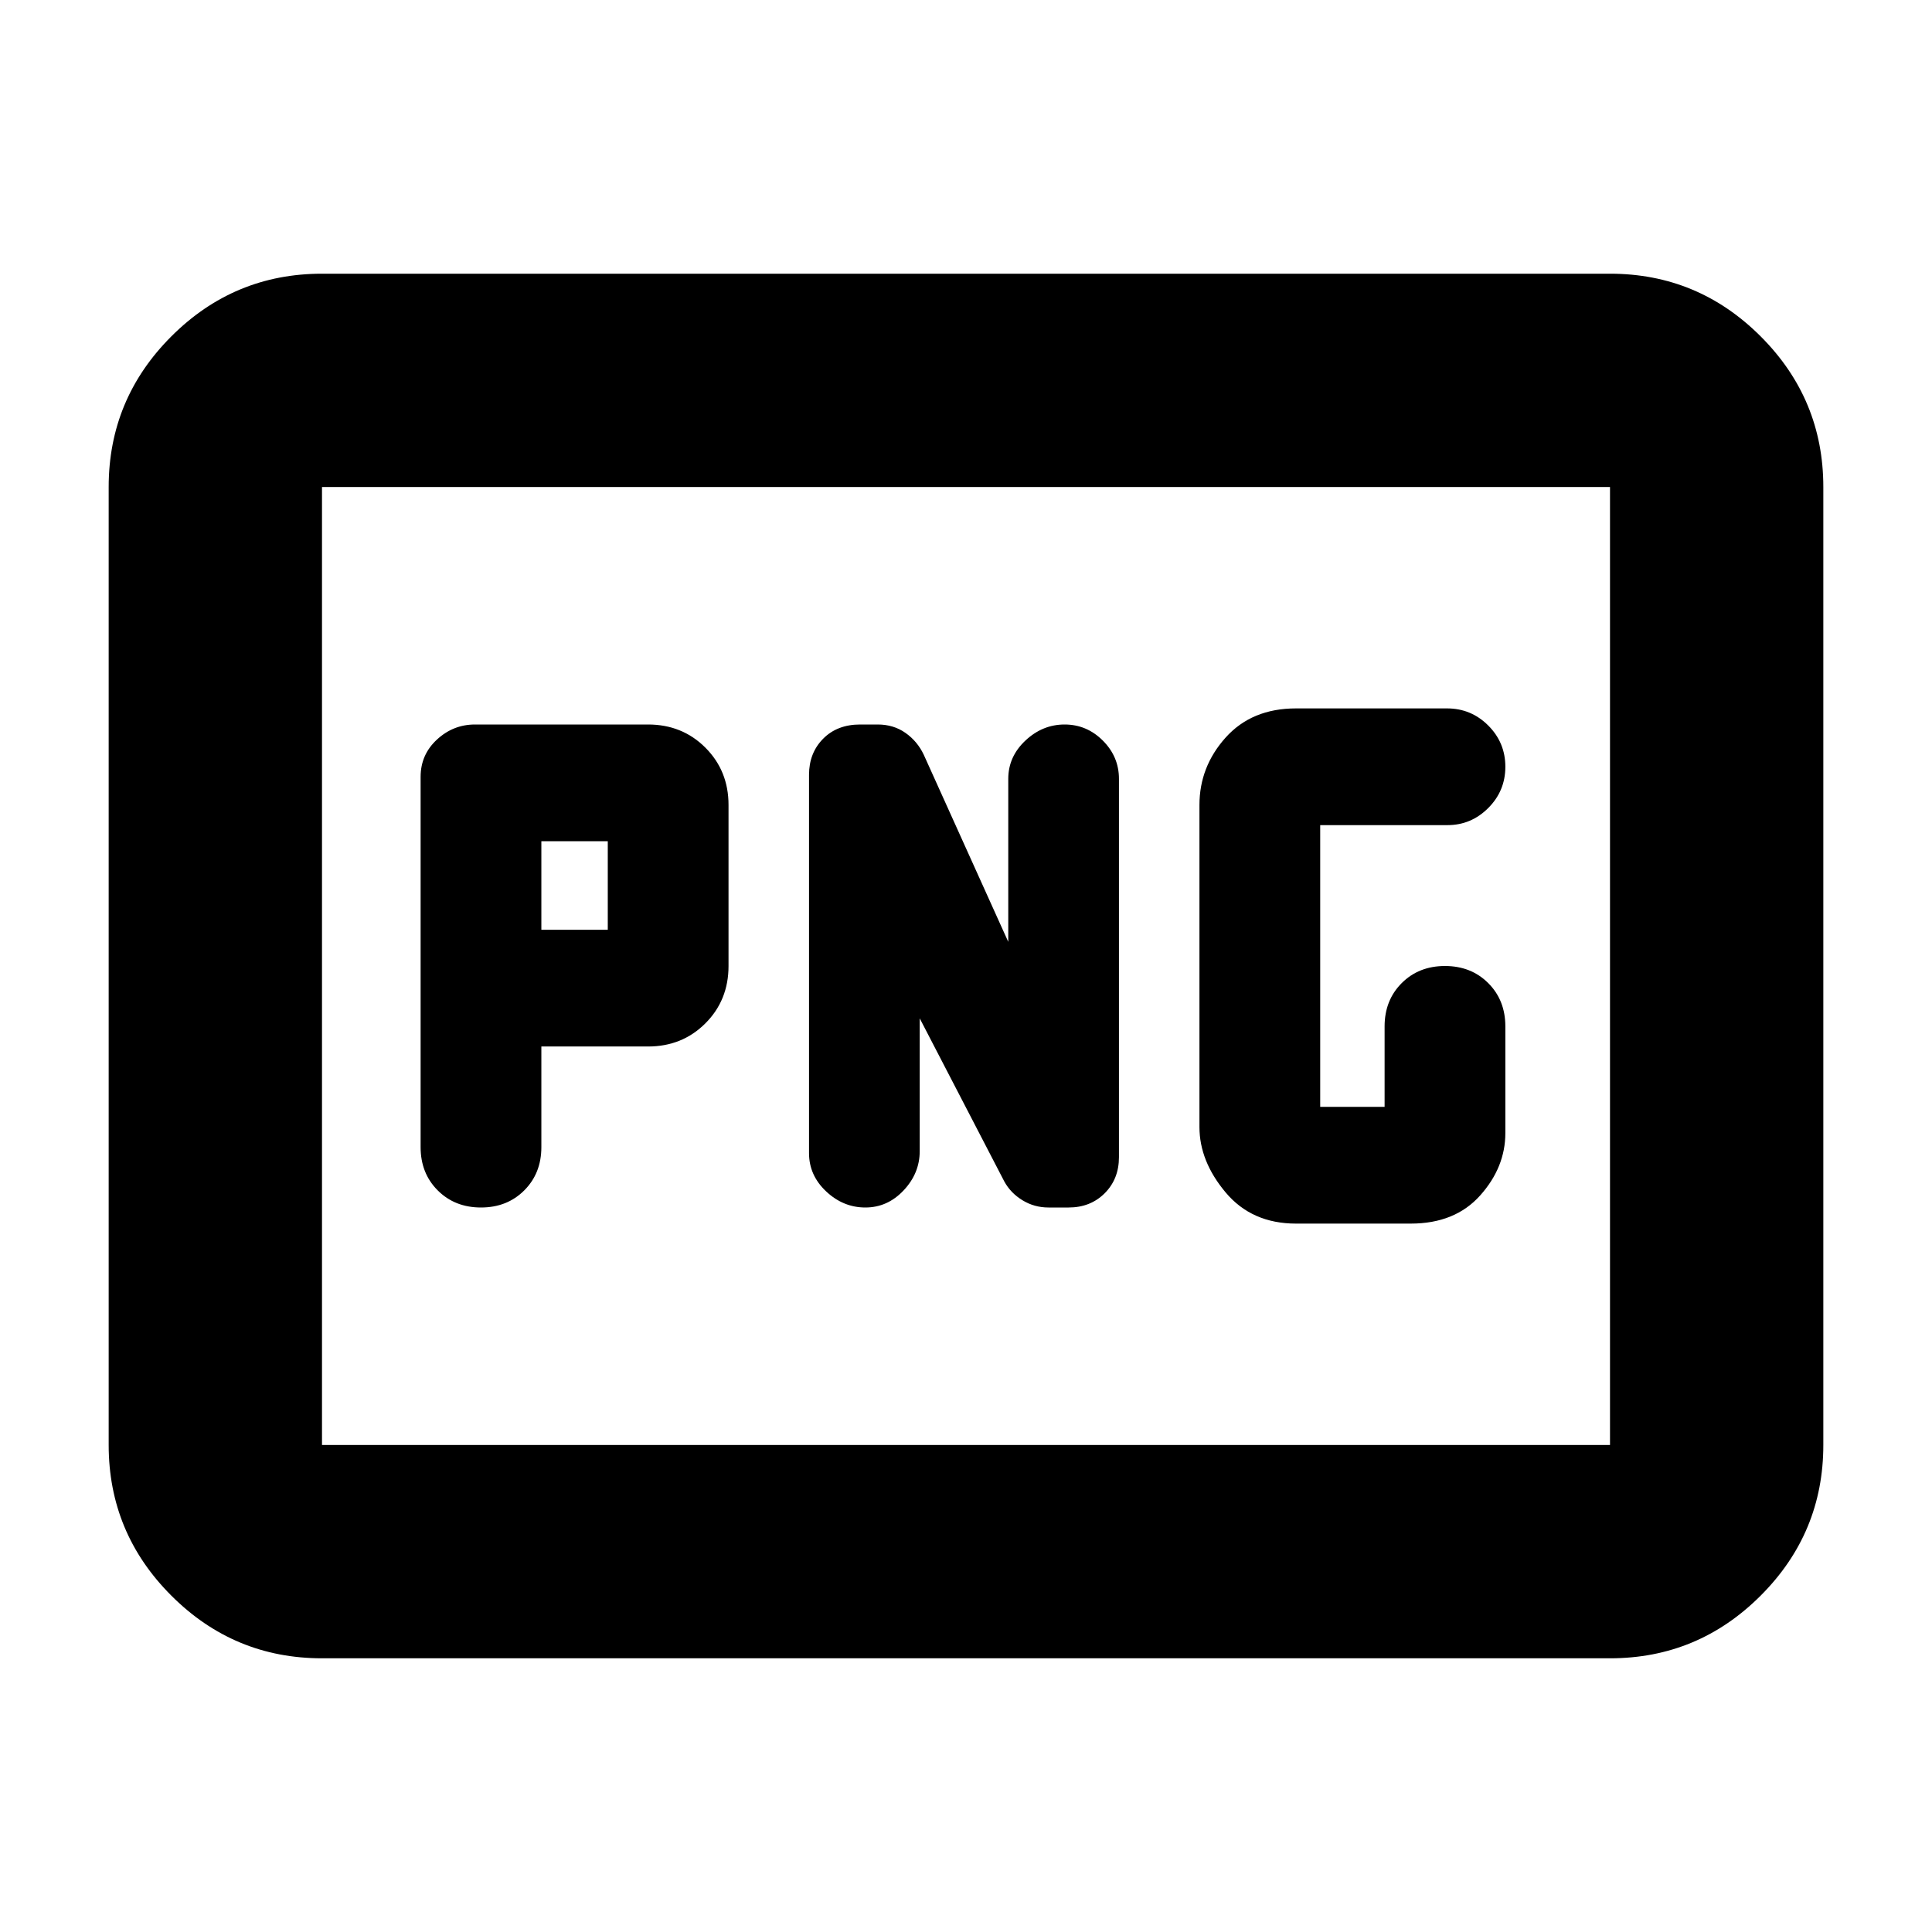 <svg xmlns="http://www.w3.org/2000/svg" height="24" viewBox="0 -960 960 960" width="24"><path d="M269-498v-44h33v44h-33Zm375 146h57q22 0 34.5-14t12.5-31v-53q0-13-8.5-21.5T718-480q-13 0-21.5 8.5T688-450v40h-32v-140h63.25q11.75 0 20.25-8.5T748-579q0-12-8.5-20.5T719-608h-75q-22 0-35 14.5T596-560v160q0 17 13 32.5t35 15.5Zm-375-88h53q17 0 28.5-11.5T362-480v-80q0-17-11.5-28.5T322-600h-86q-10.8 0-18.9 7.5Q209-585 209-574v184q0 13 8.5 21.5T239-360q13 0 21.5-8.5T269-390v-50Zm188-14 42 81q3.14 5.78 9.04 9.39Q513.93-360 521-360h10q10.83 0 17.92-7.08Q556-374.17 556-385v-188q0-11-8-19t-19-8q-11 0-19.5 8t-8.5 19v81l-42-93q-3.16-6.67-9.08-10.83Q444-600 436.13-600h-8.75Q416-600 409-592.92q-7 7.09-7 17.92v188q0 11 8.5 19t19.5 8q11 0 19-8.5t8-19.5v-66ZM160-136q-43.72 0-74.86-31.14Q54-198.27 54-242v-476q0-43.72 31.14-74.86T160-824h640q43.72 0 74.86 31.14T906-718v476q0 43.73-31.14 74.86Q843.72-136 800-136H160Zm0-106h640v-476H160v476Zm0 0v-476 476Zm0 0v-476 476Z"/></svg>